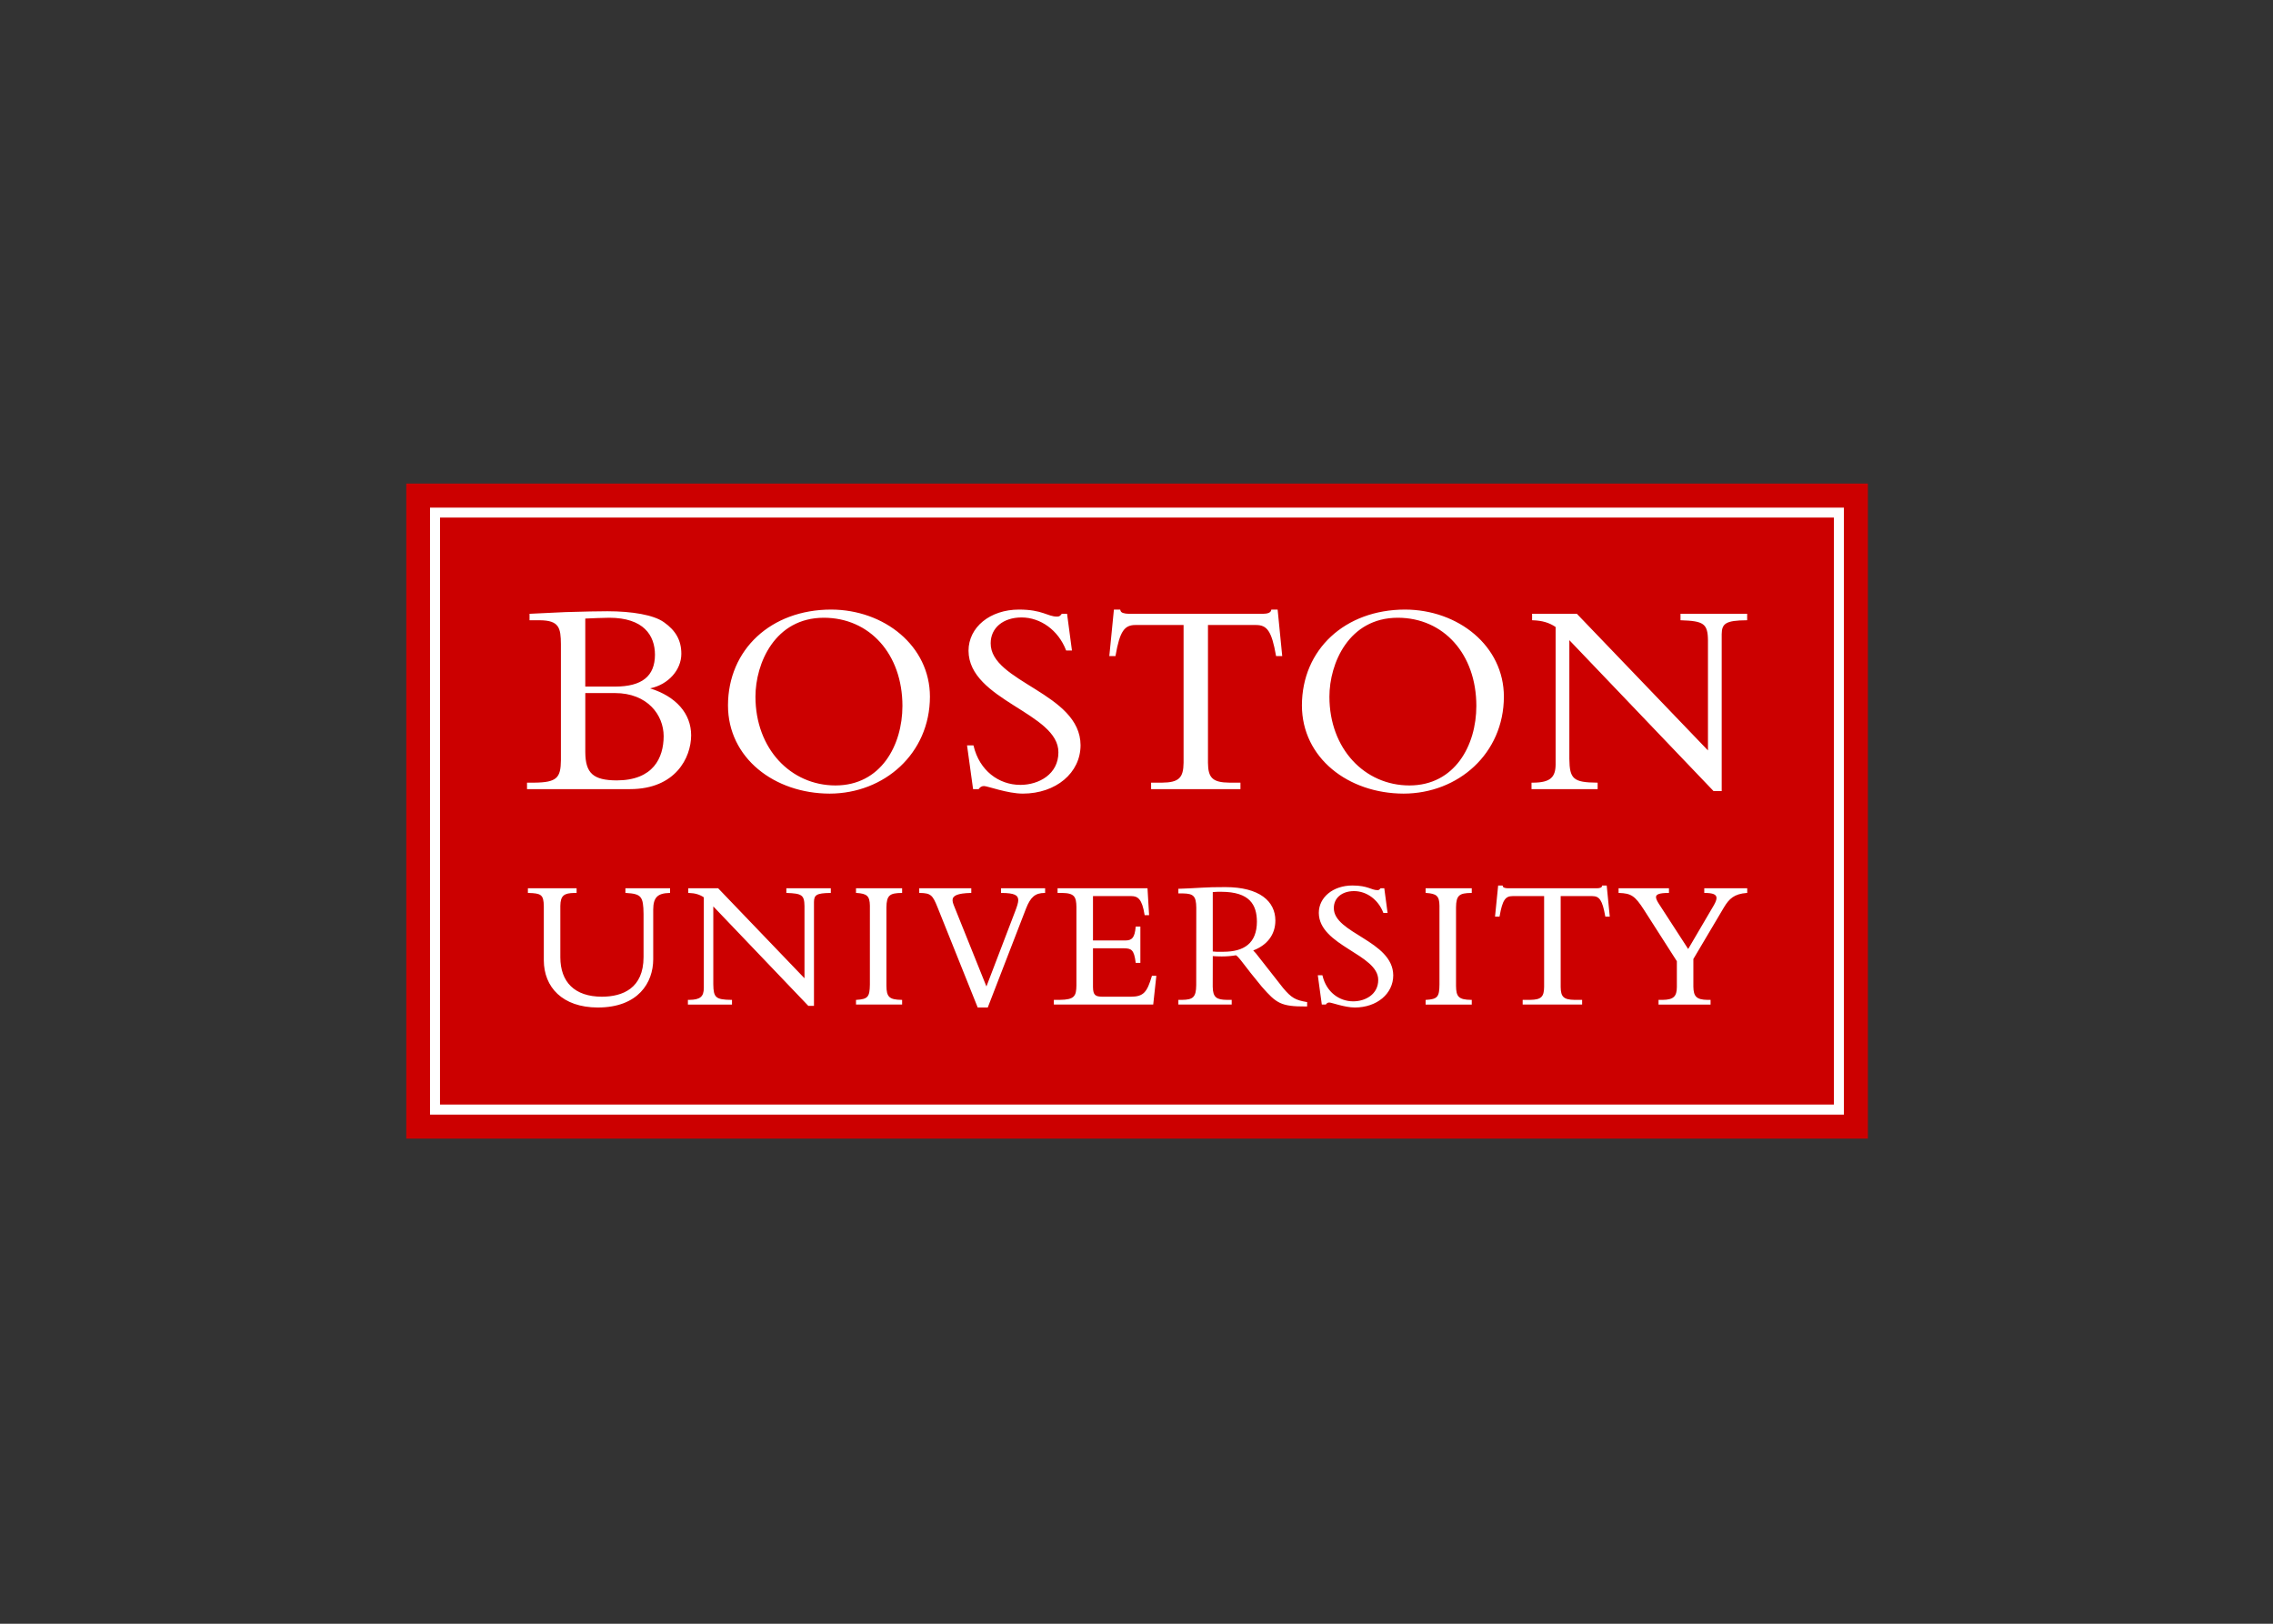 <?xml version="1.0" encoding="UTF-8" standalone="no"?>
<!DOCTYPE svg PUBLIC "-//W3C//DTD SVG 1.1//EN" "http://www.w3.org/Graphics/SVG/1.1/DTD/svg11.dtd">
<svg width="100%" height="100%" viewBox="0 0 560 400" version="1.1" xmlns="http://www.w3.org/2000/svg" xmlns:xlink="http://www.w3.org/1999/xlink" xml:space="preserve" xmlns:serif="http://www.serif.com/" style="fill-rule:evenodd;clip-rule:evenodd;stroke-linejoin:round;stroke-miterlimit:1.414;">
    <rect x="0" y="0" width="560" height="400" fill="#333333" stroke="none"/>
    <g transform="matrix(1.815,0,0,-1.815,-275.315,918.733)">
        <rect x="206.84" y="351.65" width="198.4" height="88.904" style="fill:rgb(204,0,0);fill-rule:nonzero;"/>
        <g transform="matrix(0.8,0,0,-0.8,205.9,441.21)">
            <path d="M5.203,4.898L5.203,107.878L245.103,107.878L245.103,4.898L5.203,4.897L5.203,4.898ZM6.895,6.59L243.404,6.59L243.404,106.17L6.894,106.17L6.899,6.59L6.895,6.59ZM73.248,22.195C63.086,22.213 55.776,28.941 55.759,38.449C55.759,47.399 63.658,53.403 73.01,53.42C82.275,53.402 90.006,46.632 90.024,36.977C90.021,28.36 82.271,22.211 73.249,22.195ZM105.131,22.195C100.241,22.203 96.576,25.174 96.572,29.186C96.622,37.609 111.89,39.717 111.821,46.432C111.821,50.114 108.521,51.935 105.37,51.939C101.7,51.938 98.42,49.505 97.431,45.316L97.412,45.24L96.321,45.24L97.345,52.658L98.292,52.658L98.321,52.615C98.498,52.352 98.799,52.135 99.188,52.135C99.799,52.129 103.16,53.418 105.79,53.42C111.39,53.411 115.581,49.919 115.581,45.197C115.54,36.346 100.261,34.517 100.331,27.902C100.331,25.302 102.451,23.54 105.561,23.533C108.791,23.533 111.801,25.691 113.111,29.078L113.141,29.139L114.121,29.139L113.291,22.91L112.391,22.91L112.371,22.947C112.081,23.318 111.951,23.379 111.591,23.387C109.991,23.394 109.141,22.197 105.131,22.195ZM170.63,22.195C160.47,22.213 153.16,28.941 153.14,38.449C153.15,47.399 161.04,53.403 170.4,53.42C179.66,53.402 187.39,46.632 187.41,36.977C187.41,28.36 179.66,22.211 170.63,22.195ZM121.24,22.197L120.46,30.088L121.51,30.088L121.52,30.008C122.24,25.821 123.05,24.822 124.89,24.814L133.061,24.814L133.061,48.189C133.031,50.731 132.281,51.535 129.4,51.561L127.551,51.561L127.551,52.658L142.711,52.658L142.711,51.561L140.861,51.561C137.971,51.535 137.221,50.731 137.201,48.189L137.201,24.814L145.371,24.816C147.211,24.821 148.01,25.821 148.741,30.008L148.75,30.088L149.801,30.088L149.021,22.197L147.951,22.197L147.931,22.277C147.871,22.754 147.22,22.913 146.561,22.91L123.7,22.908C123.381,22.909 123.06,22.864 122.79,22.771C122.521,22.683 122.37,22.525 122.331,22.277L122.311,22.197L121.241,22.197ZM35.297,22.48C34.392,22.48 30.783,22.53 28.166,22.625C26.786,22.672 23.508,22.862 22.18,22.91L22.086,22.912L22.086,24.01L23.848,24.01C27.133,24.037 27.38,25.33 27.408,28.043L27.408,47.762C27.378,50.736 26.738,51.529 22.85,51.561L21.658,51.561L21.658,52.658L39.146,52.658C46.848,52.651 49.496,47.329 49.508,43.533C49.508,39.83 46.922,36.922 42.545,35.564L42.545,35.562C45.663,34.917 47.842,32.413 47.844,29.707C47.848,27.398 46.87,25.74 44.904,24.352C43.155,23.092 39.488,22.484 35.297,22.48ZM192.198,22.908L192.198,24.006L192.288,24.01C193.918,24.057 195.118,24.423 196.188,25.152L196.188,48.479C196.168,50.626 195.318,51.54 192.387,51.562L192.098,51.562L192.098,52.658L203.318,52.658L203.318,51.66L203.318,51.658L203.318,51.561L203.218,51.561C199.188,51.526 198.558,50.928 198.518,47.525L198.518,27.387L222.988,52.992L224.368,52.992L224.368,26.381C224.388,24.579 225.018,24.035 228.598,24.01L228.688,24.01L228.688,22.91L217.378,22.91L217.378,24.006L217.468,24.01C221.288,24.137 222.008,24.56 222.038,27.428L222.038,46.092L199.788,22.908L192.198,22.908ZM35.628,23.582C41.436,23.593 43.356,26.567 43.368,29.85C43.356,33.506 41.164,35.248 36.626,35.262L31.544,35.262L31.544,23.721C32.738,23.673 34.614,23.582 35.628,23.582ZM72.009,23.582C79.792,23.586 85.352,29.747 85.358,38.543C85.351,45.261 81.678,52.023 74.005,52.035C66.413,52.034 60.422,45.818 60.419,36.977C60.423,31.304 63.722,23.595 72.009,23.582ZM169.397,23.582C177.177,23.586 182.737,29.747 182.737,38.543C182.737,45.261 179.067,52.023 171.387,52.035C163.797,52.034 157.807,45.818 157.807,36.977C157.807,31.304 161.107,23.595 169.397,23.582ZM31.547,36.361L36.58,36.361C42.091,36.365 44.839,40.069 44.844,43.678C44.83,47.353 43.087,51.168 36.865,51.178C32.891,51.155 31.57,49.964 31.547,46.385L31.547,36.361ZM161.697,69.008C158.457,69.013 156.007,70.989 156.007,73.662C156.057,79.266 166.147,80.666 166.087,85.059C166.077,87.465 163.927,88.659 161.847,88.662C159.447,88.661 157.287,87.065 156.637,84.312L156.617,84.238L155.837,84.238L156.517,89.207L157.197,89.207L157.227,89.164C157.337,88.999 157.527,88.859 157.767,88.859C158.157,88.851 160.387,89.707 162.127,89.709C165.847,89.703 168.637,87.385 168.637,84.242C168.587,78.359 158.487,77.139 158.557,72.814C158.557,71.118 159.937,69.964 161.976,69.959C164.097,69.959 166.076,71.374 166.937,73.602L166.957,73.664L167.677,73.664L167.117,69.479L166.477,69.479L166.447,69.518C166.257,69.76 166.197,69.786 165.957,69.795C164.927,69.804 164.347,69.009 161.697,69.008ZM186.437,69.01L185.907,74.291L186.667,74.291L186.687,74.211C187.167,71.442 187.687,70.813 188.877,70.809L194.237,70.809L194.237,86.219C194.217,87.89 193.757,88.387 191.857,88.412L190.597,88.414L190.597,89.207L200.687,89.207L200.687,88.414L199.427,88.414C197.527,88.387 197.067,87.89 197.047,86.219L197.047,70.805L202.407,70.809C203.597,70.814 204.117,71.442 204.607,74.211L204.617,74.291L205.377,74.291L204.857,69.01L204.167,69.01L204.077,69.01L204.067,69.092C204.037,69.377 203.637,69.48 203.197,69.479L188.087,69.479C187.877,69.479 187.667,69.45 187.497,69.391C187.327,69.334 187.237,69.241 187.217,69.092L187.197,69.01L186.437,69.01ZM140.157,69.281C138.127,69.28 137.497,69.314 136.207,69.375C134.927,69.438 133.017,69.564 132.277,69.564L132.177,69.564L132.177,70.354L132.967,70.354C134.757,70.38 135.187,70.833 135.217,72.756L135.207,85.918C135.187,87.991 134.637,88.385 132.807,88.412L132.177,88.412L132.177,89.203L141.227,89.203L141.227,88.412L140.407,88.412C138.667,88.387 138.027,88.01 138.007,86.17L138.017,80.988C138.477,81.017 138.887,81.047 139.537,81.045C140.387,81.045 141.217,80.975 141.887,80.857L141.897,80.809L141.897,80.854C142.187,80.802 143.317,82.424 144.487,83.902L146.327,86.17C148.807,89 149.567,89.547 153.817,89.535L154.027,89.535L154.027,88.791L153.947,88.777C152.037,88.451 151.357,88.069 149.957,86.41C149.957,86.411 145.967,81.336 145.337,80.525C145.137,80.287 144.987,80.125 144.877,80.027C147.197,79.156 148.637,77.383 148.637,74.945C148.627,71.689 145.957,69.287 140.157,69.281ZM21.807,69.479L21.807,70.271L21.904,70.273C24.041,70.335 24.478,70.546 24.508,72.531L24.508,81.697C24.518,86.236 27.646,89.699 33.682,89.709C40.541,89.699 43.064,85.476 43.072,81.541L43.072,73.064C43.094,71.08 43.759,70.323 45.832,70.273L45.93,70.273L45.93,69.479L38.355,69.479L38.355,70.268L38.447,70.273C41.04,70.429 41.398,70.833 41.432,73.848L41.432,81.166C41.423,86.446 37.9,87.865 34.371,87.877C29.732,87.867 27.323,85.392 27.312,81.195L27.312,72.469C27.334,70.682 27.98,70.298 29.693,70.273L30.072,70.273L30.072,69.479L21.807,69.479ZM77.48,69.479L77.48,70.268L77.574,70.271C79.322,70.39 79.811,70.767 79.836,72.436L79.834,85.811C79.804,87.908 79.502,88.289 77.574,88.412L77.48,88.418L77.48,89.207L85.305,89.207L85.305,88.412L85.207,88.412C83.059,88.384 82.667,87.864 82.641,86.031L82.641,72.719C82.667,70.638 83.239,70.302 85.207,70.273L85.305,70.273L85.305,69.479L77.48,69.479ZM88.209,69.479L88.209,70.273L88.309,70.273C90.205,70.292 90.489,70.683 91.295,72.662L98.131,89.709L99.836,89.709L106.33,72.912C107.09,70.978 107.88,70.281 109.47,70.273L109.57,70.273L109.57,69.479L102.09,69.479L102.09,70.275L102.19,70.275C104.33,70.285 105.01,70.64 105.01,71.496C105.01,71.907 104.82,72.529 104.48,73.404L99.609,86.139L94.051,72.307C93.924,72 93.861,71.737 93.861,71.516C93.847,70.742 94.671,70.327 96.945,70.273L97.041,70.271L97.041,69.479L88.209,69.479ZM111.68,69.479L111.68,70.273L112.47,70.273C114.55,70.3 114.86,70.939 114.88,72.688L114.88,85.936C114.86,87.804 114.53,88.382 112.03,88.412L111.05,88.412L111.05,89.207L127.91,89.207L128.44,84.332L127.69,84.332L127.67,84.404C126.87,87.1 126.28,87.865 124.12,87.879L119.29,87.879C118.14,87.852 117.71,87.667 117.69,86.25L117.69,79.66L122.9,79.66C124.17,79.685 124.65,79.836 124.93,82.055L124.94,82.141L125.73,82.141L125.73,75.98L124.94,75.98L124.93,76.07C124.76,77.885 124.3,78.319 123.21,78.334L117.69,78.334L117.69,70.807L124.21,70.807C125.29,70.817 126.02,71.293 126.44,73.957L126.45,74.041L127.21,74.041L126.94,69.479L111.68,69.479ZM174.13,69.479L174.13,70.268L174.22,70.273C175.97,70.392 176.46,70.769 176.48,72.436L176.48,85.811C176.46,87.908 176.15,88.291 174.22,88.414L174.13,88.418L174.13,89.209L181.96,89.209L181.96,88.414L181.86,88.414C179.71,88.386 179.31,87.866 179.29,86.033L179.29,72.719C179.31,70.638 179.89,70.302 181.86,70.273L181.96,70.273L181.96,69.479L174.13,69.479ZM206.87,69.479L206.87,70.27L206.97,70.273C208.99,70.347 209.64,70.737 211.19,73.15L216.76,81.854L216.76,86.25C216.74,87.765 216.27,88.391 214.35,88.414L213.65,88.414L213.65,89.209L222.48,89.209L222.48,88.414L221.98,88.414C220.08,88.391 219.59,87.828 219.56,86.188L219.56,81.479L224.76,72.705C225.64,71.243 226.5,70.435 228.61,70.273L228.7,70.27L228.7,69.48L221.41,69.48L221.41,70.273L221.51,70.273C222.88,70.278 223.48,70.522 223.49,71.123C223.49,71.421 223.34,71.841 223.02,72.385L218.68,79.783L213.74,72.162C213.4,71.649 213.22,71.247 213.22,70.979C213.22,70.53 213.74,70.273 215.32,70.273L215.42,70.273L215.42,69.479L206.87,69.479ZM49.02,69.48L49.02,70.27L49.115,70.273C50.179,70.304 50.961,70.544 51.658,71.014L51.658,86.41C51.639,87.819 51.111,88.393 49.18,88.414L48.957,88.414L48.957,89.209L56.438,89.209L56.438,88.414L56.338,88.414C53.672,88.379 53.297,88.025 53.266,85.781L53.266,72.557L69.389,89.428L70.348,89.428L70.348,71.811C70.367,70.638 70.744,70.301 73.108,70.275L73.205,70.275L73.205,69.48L65.662,69.48L65.662,70.27L65.758,70.273C68.278,70.368 68.71,70.617 68.738,72.498L68.738,84.748L54.09,69.48L49.02,69.48ZM139.474,70.074C144.264,70.091 145.484,72.26 145.504,75.133C145.494,78.834 143.294,80.239 139.854,80.252C139.554,80.253 139.304,80.26 139.064,80.26C138.724,80.259 138.414,80.249 138.014,80.203L138.014,70.125C138.524,70.073 138.914,70.074 139.474,70.074Z" style="fill:white;fill-rule:nonzero;"/>
        </g>
    </g>
</svg>
